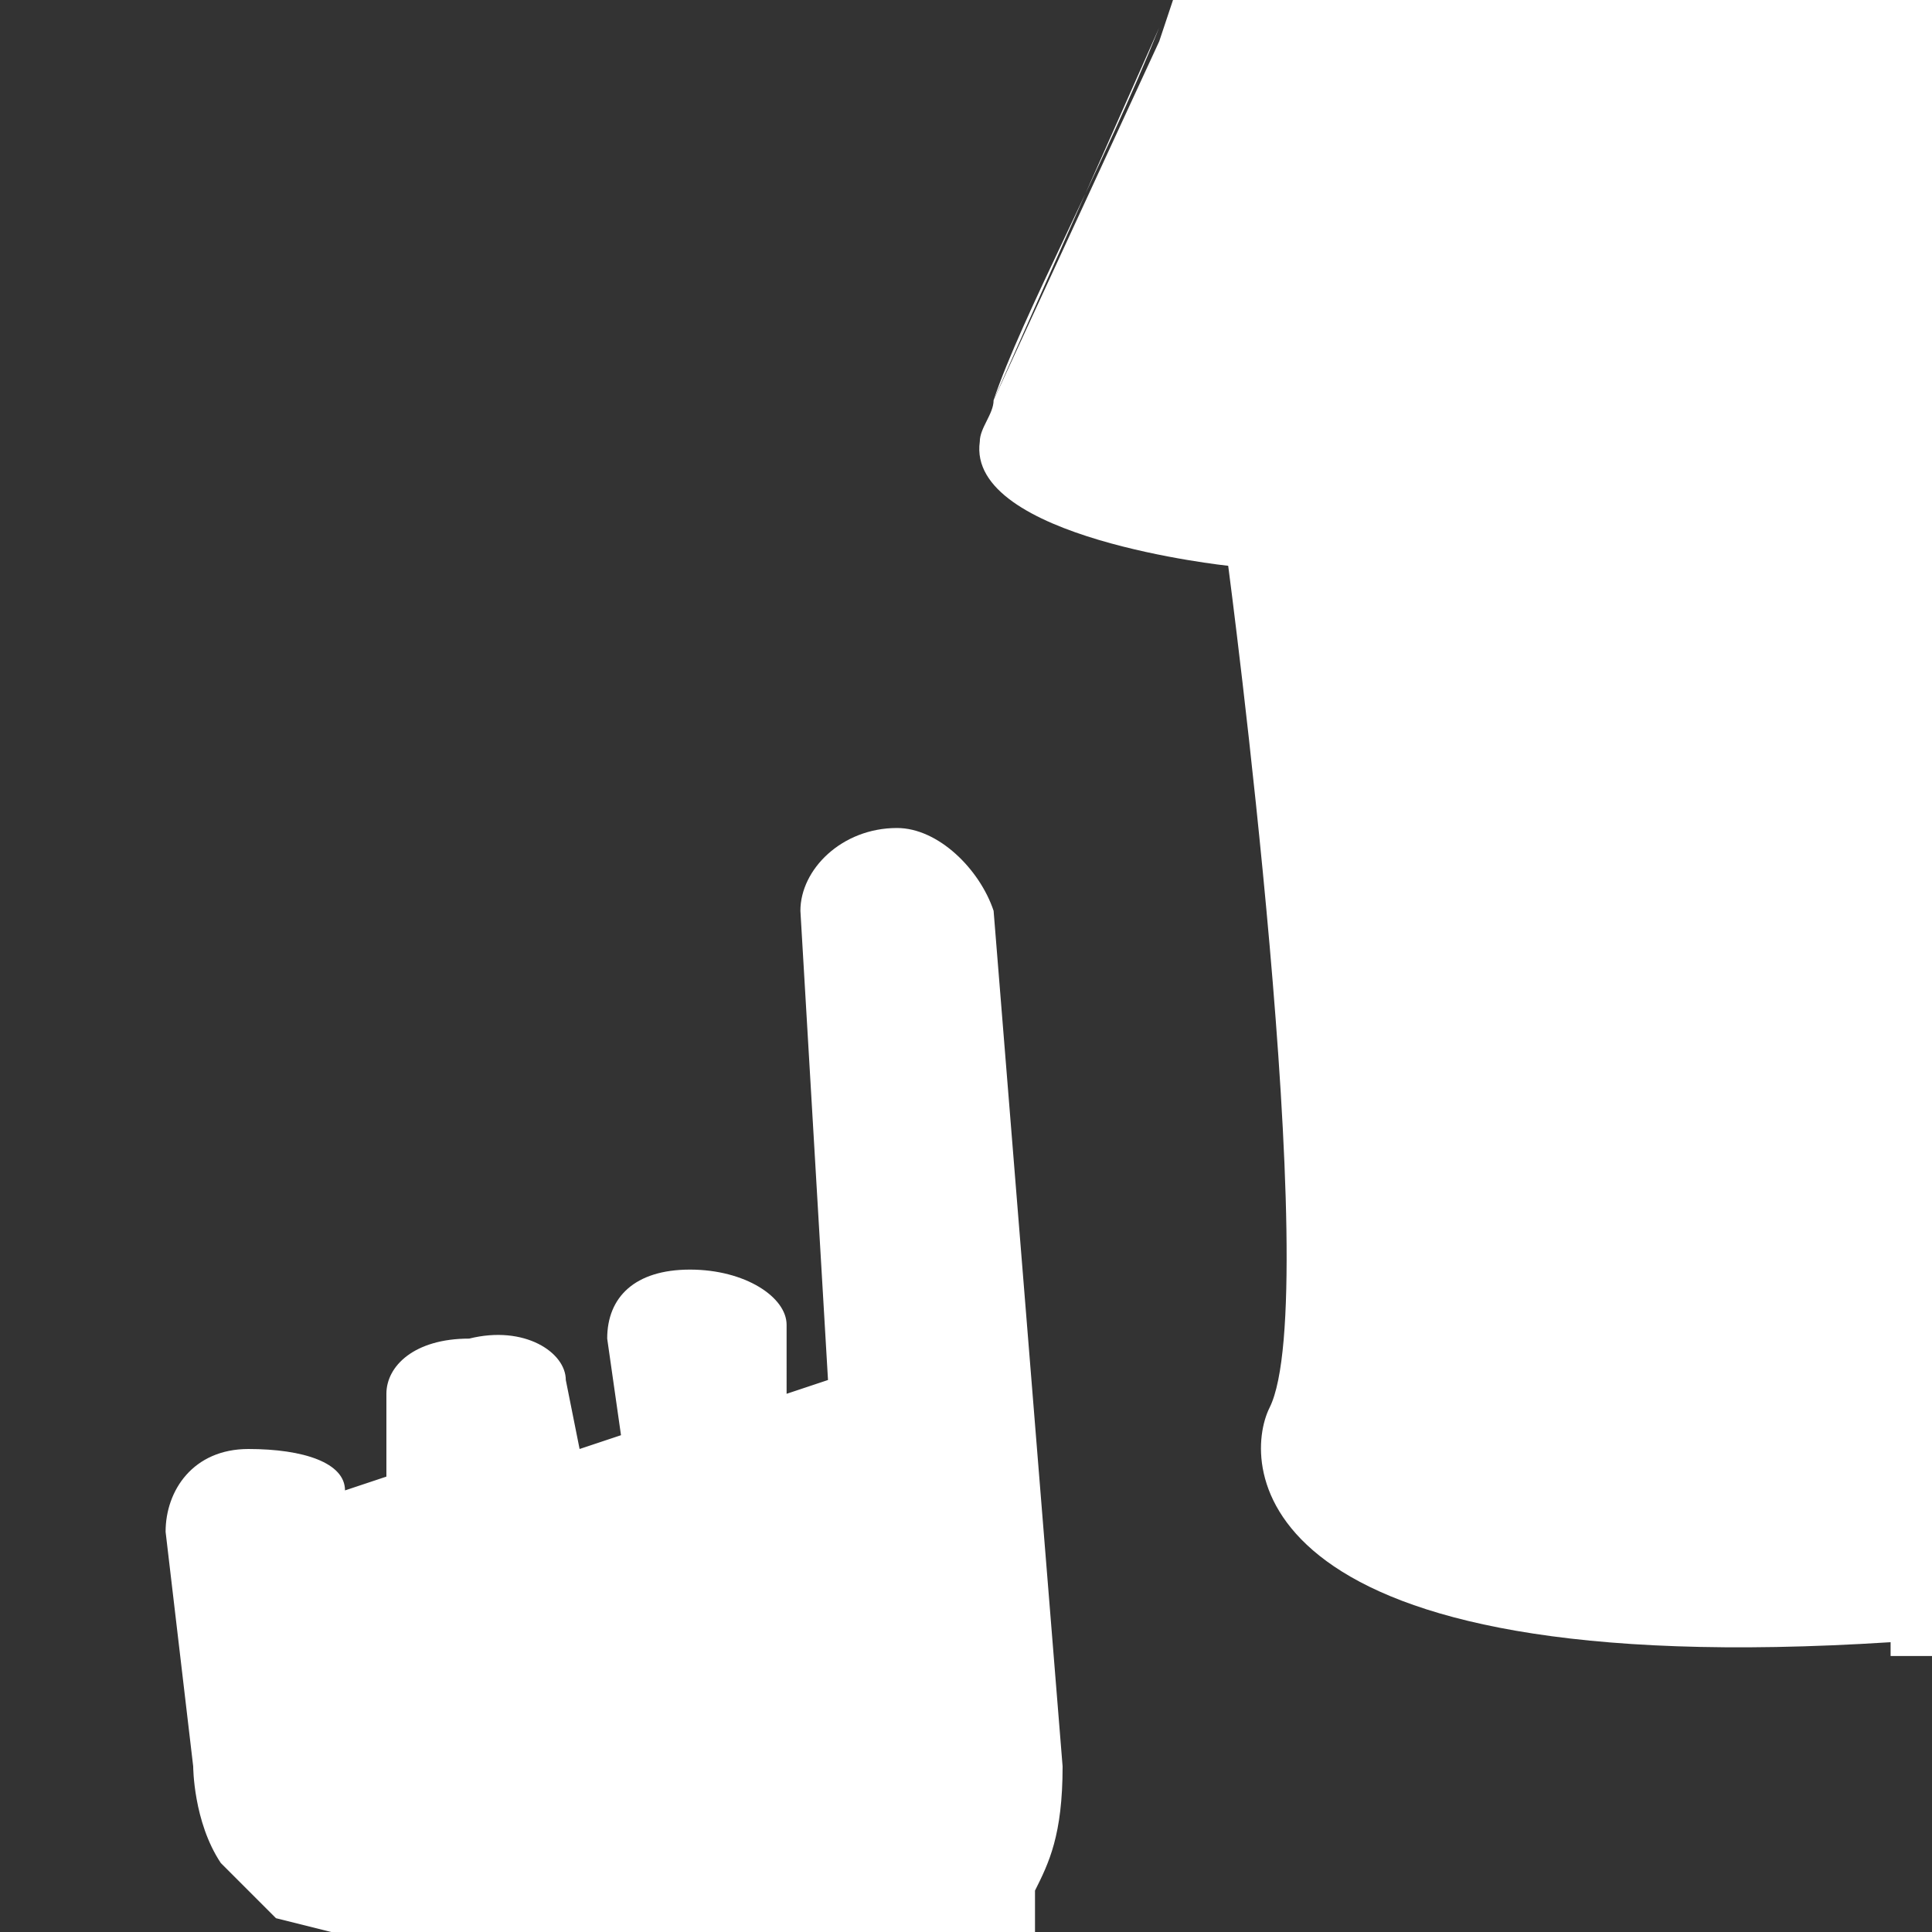 <?xml version="1.0" encoding="utf-8"?>
<!-- Generator: Adobe Illustrator 22.1.0, SVG Export Plug-In . SVG Version: 6.00 Build 0)  -->
<svg version="1.1" id="Layer_1" xmlns="http://www.w3.org/2000/svg" xmlns:xlink="http://www.w3.org/1999/xlink" x="0px" y="0px"
	 width="14px" height="14px" viewBox="0 0 14 14" enable-background="new 0 0 14 14" xml:space="preserve">
<rect x="0" y="0" width="14" height="14" fill="#333333" stroke="none"/>
<path fill="#FFFFFF" d="M7.2,2.9l1.2-2.7C8,1.2,7.4,2.3,7.2,2.9z"/>
<path fill="#FFFFFF" d="M14,0H8.5L8.4,0.3L7.2,2.9c0,0.1-0.1,0.2-0.1,0.3C7,3.9,8.9,4.1,8.9,4.1s0.7,5.3,0.3,6.1c-0.2,0.4-0.2,2,4.5,1.7V12H14V0z"
	/>
<path fill="#FFFFFF" d="M2.1,13.7l-0.4-0.4C1.7,13.4,1.9,13.6,2.1,13.7z"/>
<path fill="#FFFFFF" d="M7.5,14l0-0.3l0,0c0.1-0.2,0.2-0.4,0.2-0.9L7.2,6.6C7.1,6.3,6.8,6,6.5,6C6.1,6,5.8,6.3,5.8,6.6l0.2,3.4l-0.3,0.1L5.7,9.6
	c0-0.2-0.3-0.4-0.7-0.4c-0.4,0-0.6,0.2-0.6,0.5l0.1,0.7l-0.3,0.1L4.1,10c0-0.2-0.3-0.4-0.7-0.3c-0.4,0-0.6,0.2-0.6,0.4l0,0.6
	l-0.3,0.1l0,0c0-0.2-0.3-0.3-0.7-0.3c-0.4,0-0.6,0.3-0.6,0.6l0.2,1.7c0,0,0,0.4,0.2,0.7l0.4,0.4l0,0h0L2.4,14H7.5z"/>
</svg>
